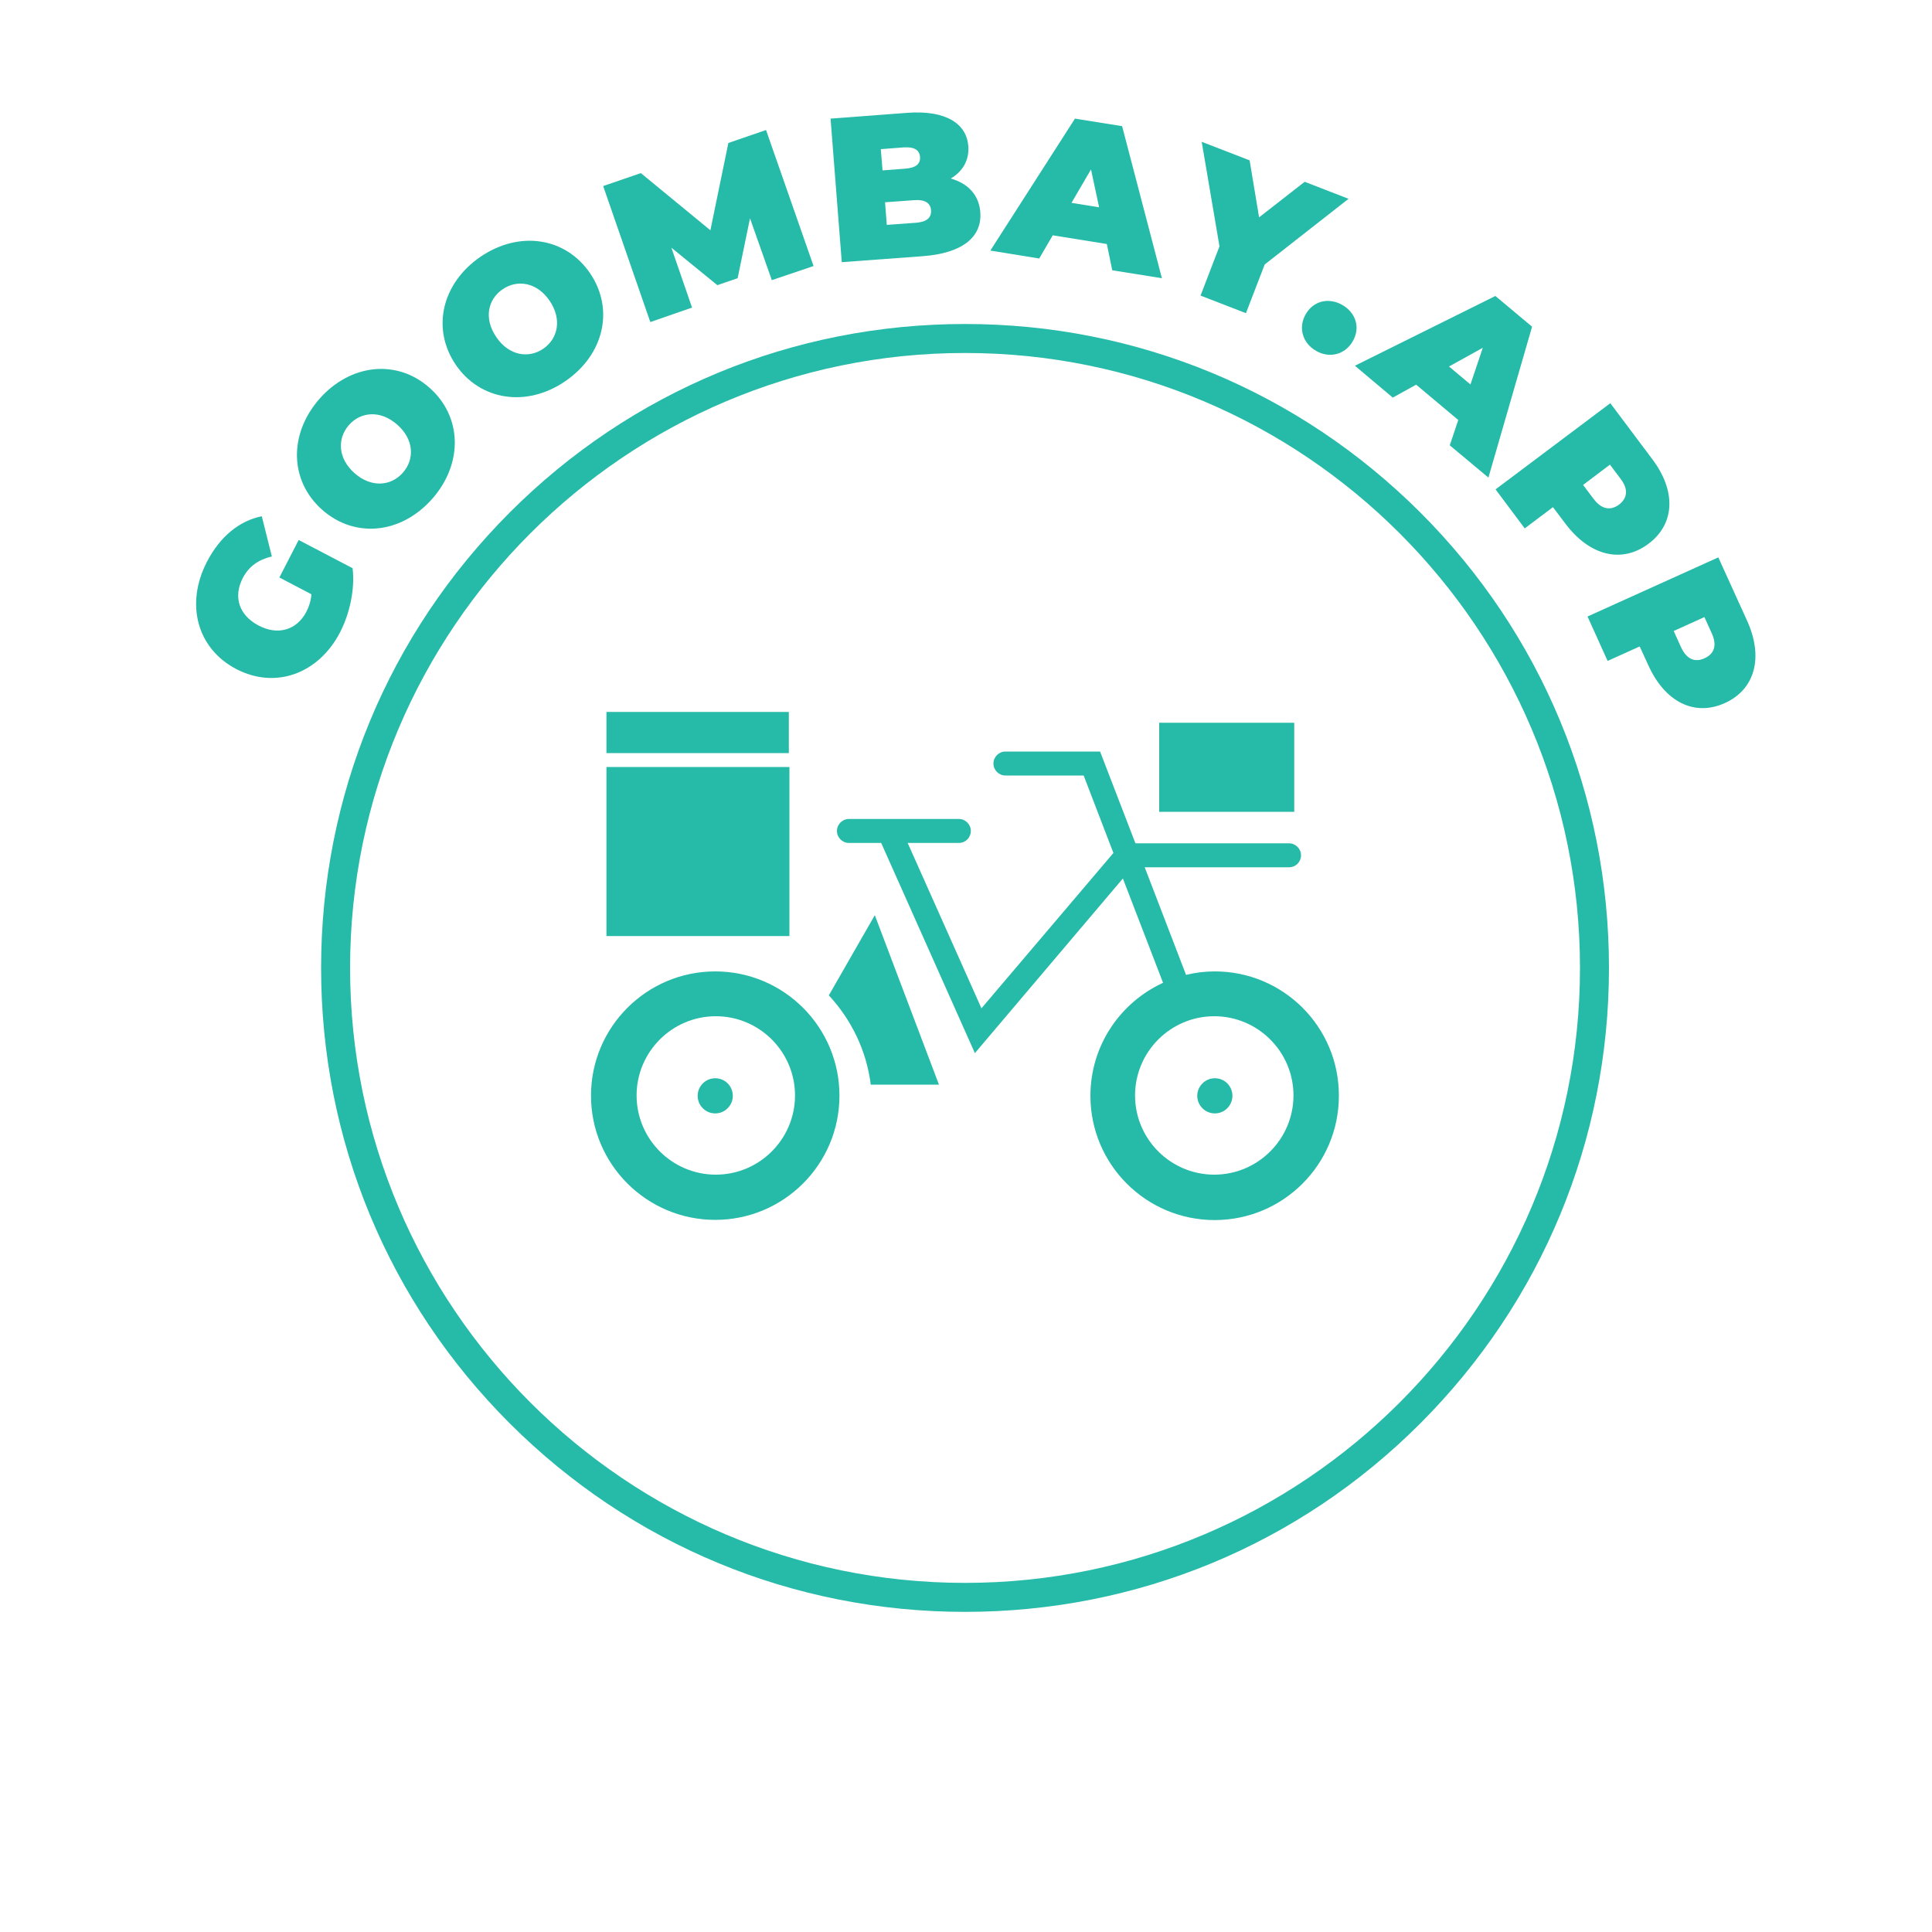 <?xml version="1.0" encoding="utf-8"?>
<!-- Generator: Adobe Illustrator 25.0.0, SVG Export Plug-In . SVG Version: 6.00 Build 0)  -->
<svg version="1.1" id="Layer_1" xmlns="http://www.w3.org/2000/svg" xmlns:xlink="http://www.w3.org/1999/xlink" x="0px" y="0px"
	 viewBox="0 0 1000 1000" style="enable-background:new 0 0 1000 1000;" xml:space="preserve">
<style type="text/css">
	.st0{fill:#26BAA9;}
</style>
<g>
	<path class="st0" d="M628.8,502.8c-5.1,0-10.1,0.6-14.9,1.8l-21.4-55.7h74.7c3.5,0,6.2-2.8,6.2-6.2c0-3.4-2.8-6.2-6.2-6.2h-79.5
		l-18.3-47.5h-49c-3.4,0-6.2,2.8-6.2,6.2c0,3.4,2.8,6.2,6.2,6.2h40.5l15.4,40.1L508,521.9l-38.2-85.6h26.5c3.5,0,6.2-2.8,6.2-6.2
		s-2.8-6.2-6.2-6.2h-56.9c-3.4,0-6.2,2.8-6.2,6.2s2.8,6.2,6.2,6.2h16.7l48.5,108.8l76.6-90.4l20.8,54
		c-22.2,10.2-37.6,32.5-37.6,58.5c0,35.5,28.8,64.3,64.3,64.3c35.5,0,64.3-28.8,64.3-64.3C693.1,531.6,664.3,502.8,628.8,502.8z
		 M628.5,608c-22.6,0-41-18.4-41-41s18.4-41,41-41s41,18.4,41,41S651.1,608,628.5,608z"/>
	<path class="st0" d="M628.8,558.1c-5,0-9.1,4.1-9.1,9.1c0,5,4.1,9.1,9.1,9.1c5,0,9.1-4.1,9.1-9.1
		C637.9,562.1,633.8,558.1,628.8,558.1z"/>
	<rect x="600" y="374.1" class="st0" width="69.9" height="46.1"/>
	<rect x="313.9" y="397" class="st0" width="94.7" height="87.5"/>
	<rect x="313.9" y="368.5" class="st0" width="94.4" height="21.3"/>
	<path class="st0" d="M429,515.2c11.6,12.5,19.5,28.5,21.7,46.2H486l-33.2-87.7L429,515.2z"/>
	<path class="st0" d="M370.2,502.8c-35.5,0-64.3,28.8-64.3,64.3c0,35.5,28.8,64.3,64.3,64.3c35.5,0,64.3-28.8,64.3-64.3
		C434.5,531.6,405.7,502.8,370.2,502.8z M370.5,608c-22.6,0-41-18.4-41-41s18.4-41,41-41s41,18.4,41,41S393.1,608,370.5,608z"/>
	<path class="st0" d="M370.2,558.1c-5,0-9.1,4.1-9.1,9.1c0,5,4.1,9.1,9.1,9.1c5,0,9.1-4.1,9.1-9.1
		C379.3,562.1,375.2,558.1,370.2,558.1z"/>
</g>
<path class="st0" d="M499.5,834.3c-89,0-172.7-34.7-235.7-97.6c-63-63-97.6-146.7-97.6-235.7c0-89,34.7-172.7,97.6-235.7
	s146.7-97.6,235.7-97.6c89,0,172.7,34.7,235.7,97.6c63,63,97.6,146.7,97.6,235.7c0,89-34.7,172.7-97.6,235.7
	S588.5,834.3,499.5,834.3z M499.5,182.7C324,182.7,181.2,325.5,181.2,501c0,175.5,142.8,318.3,318.3,318.3
	c175.5,0,318.3-142.8,318.3-318.3C817.8,325.5,675,182.7,499.5,182.7z"/>
<g>
	<g>
		<path class="st0" d="M144.6,298.9l10-19.4l27.9,14.6c1.3,10.9-1.5,23.5-6.5,33.2c-11.1,21.4-33.4,29.6-53.7,19
			c-20.3-10.6-26.5-33.6-15.2-55.5c6.8-13.1,16.7-21.2,28.4-23.6l5.2,20.8c-7,1.7-11.9,5.2-15,11.1c-5.1,9.8-2,19.4,8.2,24.7
			c9.9,5.2,19.7,2.4,24.7-7.2c1.4-2.7,2.3-5.6,2.6-9L144.6,298.9z"/>
		<path class="st0" d="M166.8,263.9c-16.9-14.9-17.5-39.1-1.5-57.4c16-18.2,40.1-20.8,57-5.8c16.9,14.9,17.5,39.1,1.5,57.4
			C207.8,276.3,183.8,278.9,166.8,263.9z M205.6,219.8c-8.7-7.7-18.9-6.7-25,0.2c-6.1,7-5.8,17.2,2.9,24.9c8.7,7.7,18.9,6.7,25-0.2
			C214.7,237.7,214.3,227.4,205.6,219.8z"/>
		<path class="st0" d="M235.9,188.8c-12.7-18.7-7.2-42.2,12.8-55.9c20.1-13.7,44-10.1,56.7,8.5c12.7,18.7,7.2,42.2-12.8,55.9
			C272.6,211,248.6,207.4,235.9,188.8z M284.5,155.7c-6.5-9.6-16.7-11.2-24.3-6c-7.7,5.2-9.9,15.2-3.3,24.8
			c6.5,9.6,16.7,11.2,24.3,6C288.8,175.3,291,165.3,284.5,155.7z"/>
		<path class="st0" d="M399.5,145l-11.3-32l-6.4,31l-10.5,3.6l-23.8-19.4l10.7,31l-21.6,7.5l-24.4-70.4l19.5-6.7l36,29.6l9.3-45.2
			l19.5-6.7l24.6,70.4L399.5,145z"/>
		<path class="st0" d="M507.4,109.8c1,12.9-9.3,21.3-29.8,22.8l-41.9,3.1l-5.8-74.3l39.7-3c20.5-1.5,30.7,5.9,31.6,17.2
			c0.5,6.9-2.5,12.9-9.1,16.8C501.2,95,506.7,101,507.4,109.8z M455.9,77.2l0.9,11l11.7-0.9c5.6-0.4,8-2.5,7.7-6.1s-3-5.3-8.6-4.9
			L455.9,77.2z M481.9,108.8c-0.3-3.8-3.2-5.6-8.7-5.2l-15.1,1.1l0.9,11.7l15.1-1.1C479.6,114.9,482.2,112.7,481.9,108.8z"/>
		<path class="st0" d="M572.9,126.3l-28-4.5l-7,12l-25.3-4.1l43.8-68.3l24.4,3.9l20.6,78.7l-25.7-4.1L572.9,126.3z M568.9,107.3
			l-4.2-19.6L554.6,105L568.9,107.3z"/>
		<path class="st0" d="M654.6,136.9l-9.7,25.2l-23.5-9.1l9.8-25.5L622,73.4l24.8,9.6l4.9,29.5l23.6-18.4l22.7,8.8L654.6,136.9z"/>
		<path class="st0" d="M675.8,162.7c4-7.1,12-8.8,18.9-4.9c7,4,9.6,11.7,5.5,18.8c-4,7-12.1,9-19,5
			C674.3,177.7,671.8,169.7,675.8,162.7z"/>
		<path class="st0" d="M754.8,217.4L733,199.1l-12.1,6.7l-19.6-16.5l72.7-36.1l19,15.9l-22.6,78.1l-20-16.7L754.8,217.4z M761.1,199
			l6.4-19l-17.5,9.7L761.1,199z"/>
		<path class="st0" d="M853.2,281.5c-13.8,10.3-30.4,6.2-42.9-10.4l-6.5-8.6l-14.6,11l-15.1-20.2l59.4-44.6l21.6,28.8
			C867.7,254.1,867,271.2,853.2,281.5z M838,261.2c4.3-3.3,5-7.9,0.8-13.4l-5.5-7.3l-13.9,10.5l5.5,7.3
			C829,263.7,833.6,264.4,838,261.2z"/>
		<path class="st0" d="M892.8,363.9c-15.7,7.1-31-0.5-39.6-19.5l-4.5-9.8l-16.6,7.5l-10.4-23l67.7-30.6l14.9,32.8
			C912.9,340.3,908.4,356.8,892.8,363.9z M882.3,340.7c4.9-2.2,6.6-6.6,3.7-12.9l-3.8-8.4l-15.9,7.2l3.8,8.4
			C873,341.3,877.4,343,882.3,340.7z"/>
	</g>
</g>
</svg>
